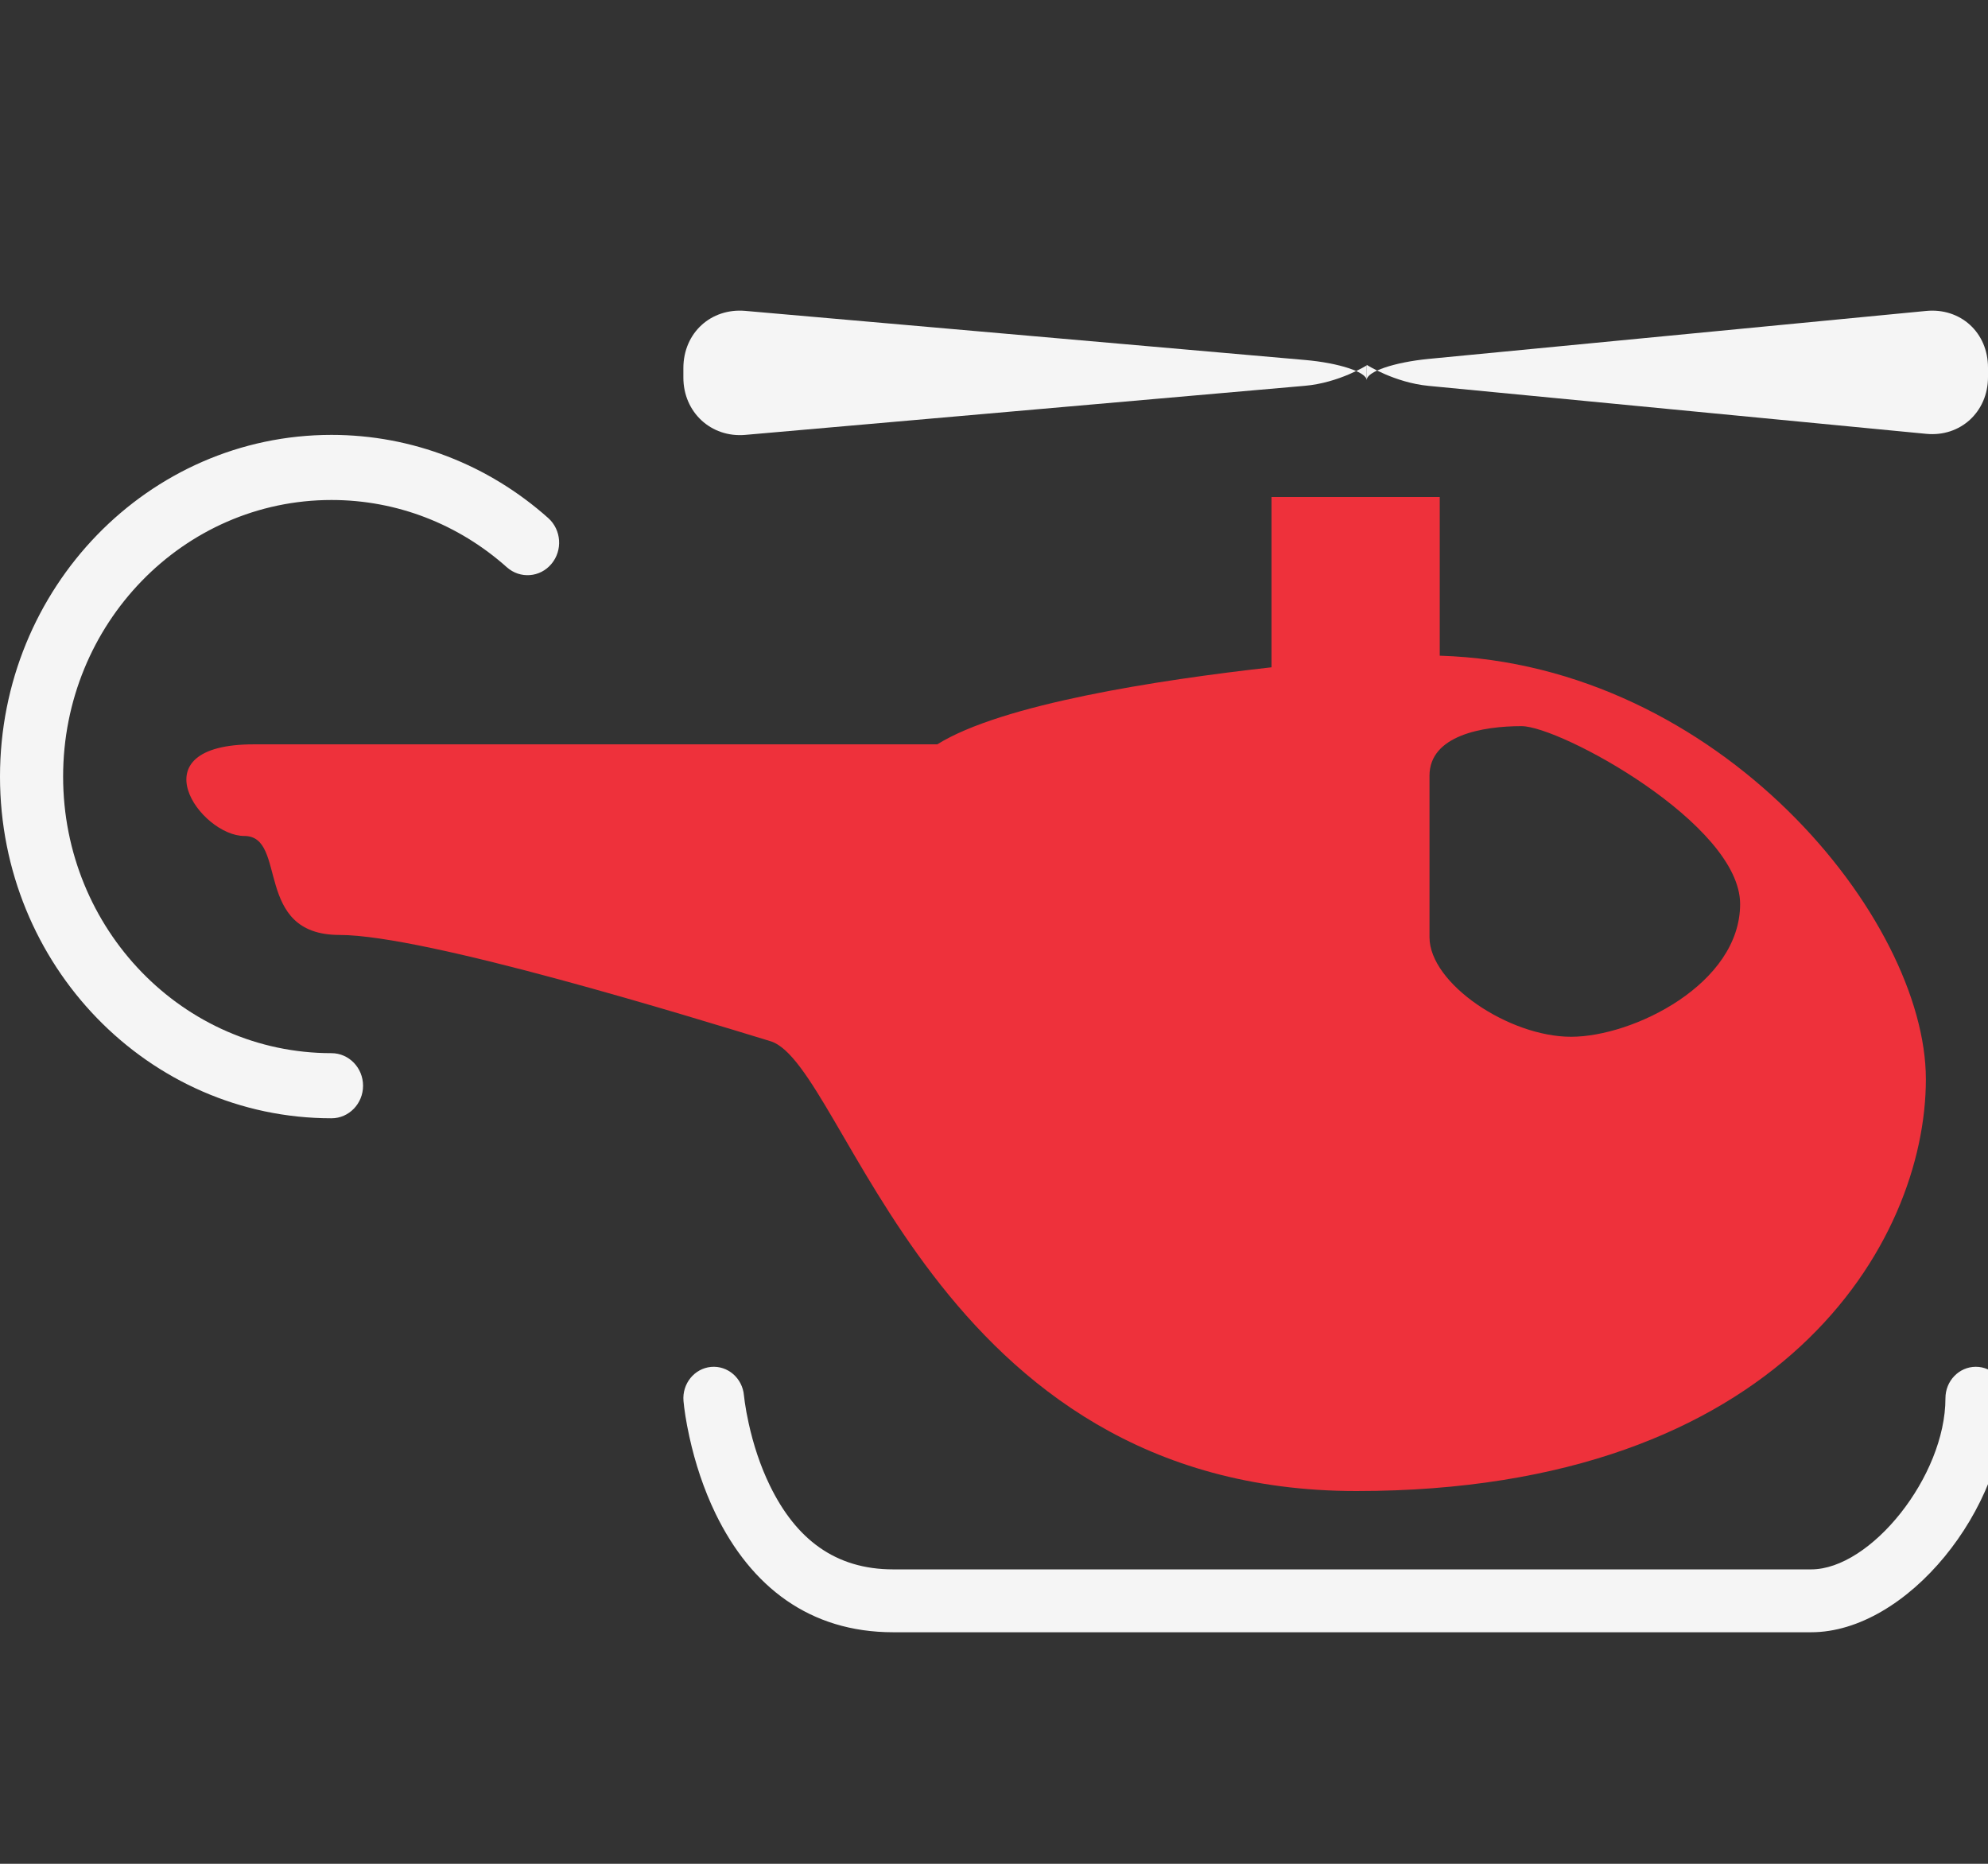<?xml version="1.0" encoding="UTF-8" standalone="no"?>
<svg width="32px" height="30px" viewBox="0 0 32 30" version="1.1" xmlns="http://www.w3.org/2000/svg" xmlns:xlink="http://www.w3.org/1999/xlink" xmlns:sketch="http://www.bohemiancoding.com/sketch/ns">
    <rect x="0" y="0" width="32" height="30" fill="#333333" stroke="none"/>
    <!-- Generator: Sketch 3.0.3 (7891) - http://www.bohemiancoding.com/sketch -->
    <title>Artboard 1</title>
    <desc>Created with Sketch.</desc>
    <defs></defs>
    <g id="Page-1" stroke="none" stroke-width="1" fill="none" fill-rule="evenodd" sketch:type="MSPage">
        <g id="Artboard-1" sketch:type="MSArtboardGroup">
            <path d="M11.097,23.128 C11.189,23.547 11.326,23.967 11.518,24.364 C12.09,25.54 13.032,26.273 14.378,26.273 L29.153,26.273 C30.695,26.273 32.292,24.286 32.292,22.506 C32.292,22.227 32.074,22 31.804,22 C31.534,22 31.315,22.227 31.315,22.506 C31.315,23.764 30.112,25.261 29.153,25.261 L14.378,25.261 C13.44,25.261 12.81,24.77 12.391,23.909 C12.237,23.592 12.125,23.248 12.05,22.904 C12.023,22.783 12.003,22.671 11.989,22.572 C11.981,22.515 11.977,22.477 11.975,22.461 C11.951,22.183 11.714,21.977 11.445,22.002 C11.177,22.027 10.978,22.272 11.002,22.551 C11.013,22.674 11.041,22.875 11.097,23.128 L11.097,23.128 L11.097,23.128 Z" id="Rectangle-81" fill="#F5F5F5" sketch:type="MSShapeGroup"></path>
            <path d="M11.996,5.004 C11.446,4.956 11,5.356 11,5.926 L11,6.078 C11,6.635 11.445,7.048 11.996,7 L21.004,6.21 C21.554,6.162 22,5.881 22,5.881 L22,6.122 C22,5.989 21.555,5.842 21.004,5.794 L11.996,5.004 L11.996,5.004 Z" id="Rectangle-80" fill="#F5F5F5" sketch:type="MSShapeGroup"></path>
            <path d="M31.005,5.005 C31.554,4.952 32,5.348 32,5.918 L32,6.07 C32,6.628 31.557,7.037 31.005,6.983 L22.995,6.211 C22.446,6.158 22,5.873 22,5.873 L22,6.115 C22,5.981 22.443,5.831 22.995,5.777 L31.005,5.005 L31.005,5.005 Z" id="Rectangle-84" fill="#F5F5F5" sketch:type="MSShapeGroup"></path>
            <path d="M5.336,7 C2.389,7 0,9.462 0,12.5 C0,15.538 2.389,18 5.336,18 C5.616,18 5.844,17.765 5.844,17.476 C5.844,17.187 5.616,16.952 5.336,16.952 C2.95,16.952 1.016,14.959 1.016,12.5 C1.016,10.041 2.95,8.048 5.336,8.048 C6.388,8.048 7.38,8.436 8.159,9.131 C8.372,9.32 8.693,9.296 8.876,9.077 C9.06,8.858 9.037,8.528 8.824,8.338 C7.862,7.481 6.634,7 5.336,7 L5.336,7 Z" id="Oval-6" fill="#F5F5F5" sketch:type="MSShapeGroup"></path>
            <path d="M20.467,10.741 L20.467,8 L23.175,8 L23.175,10.554 C27.682,10.692 31,14.791 31,17.371 C31,19.996 28.673,24 21.834,24 C14.995,24 13.635,17.135 12.401,16.759 C11.167,16.383 6.859,15.049 5.463,15.049 C4.067,15.049 4.638,13.456 3.933,13.456 C3.228,13.456 2.171,11.981 4.088,11.981 L15.087,11.981 C16.128,11.332 18.638,10.946 20.467,10.741 L20.467,10.741 Z M23.01,12.486 L23.01,15.085 C23.01,15.832 24.289,16.688 25.289,16.688 C26.289,16.688 28.01,15.838 28.01,14.551 C28.01,13.264 25.114,11.688 24.491,11.688 C23.867,11.688 23.01,11.836 23.01,12.486 L23.01,12.486 Z" id="Path-5" fill="#EE313B" sketch:type="MSShapeGroup"></path>
        </g>
    </g>
</svg>